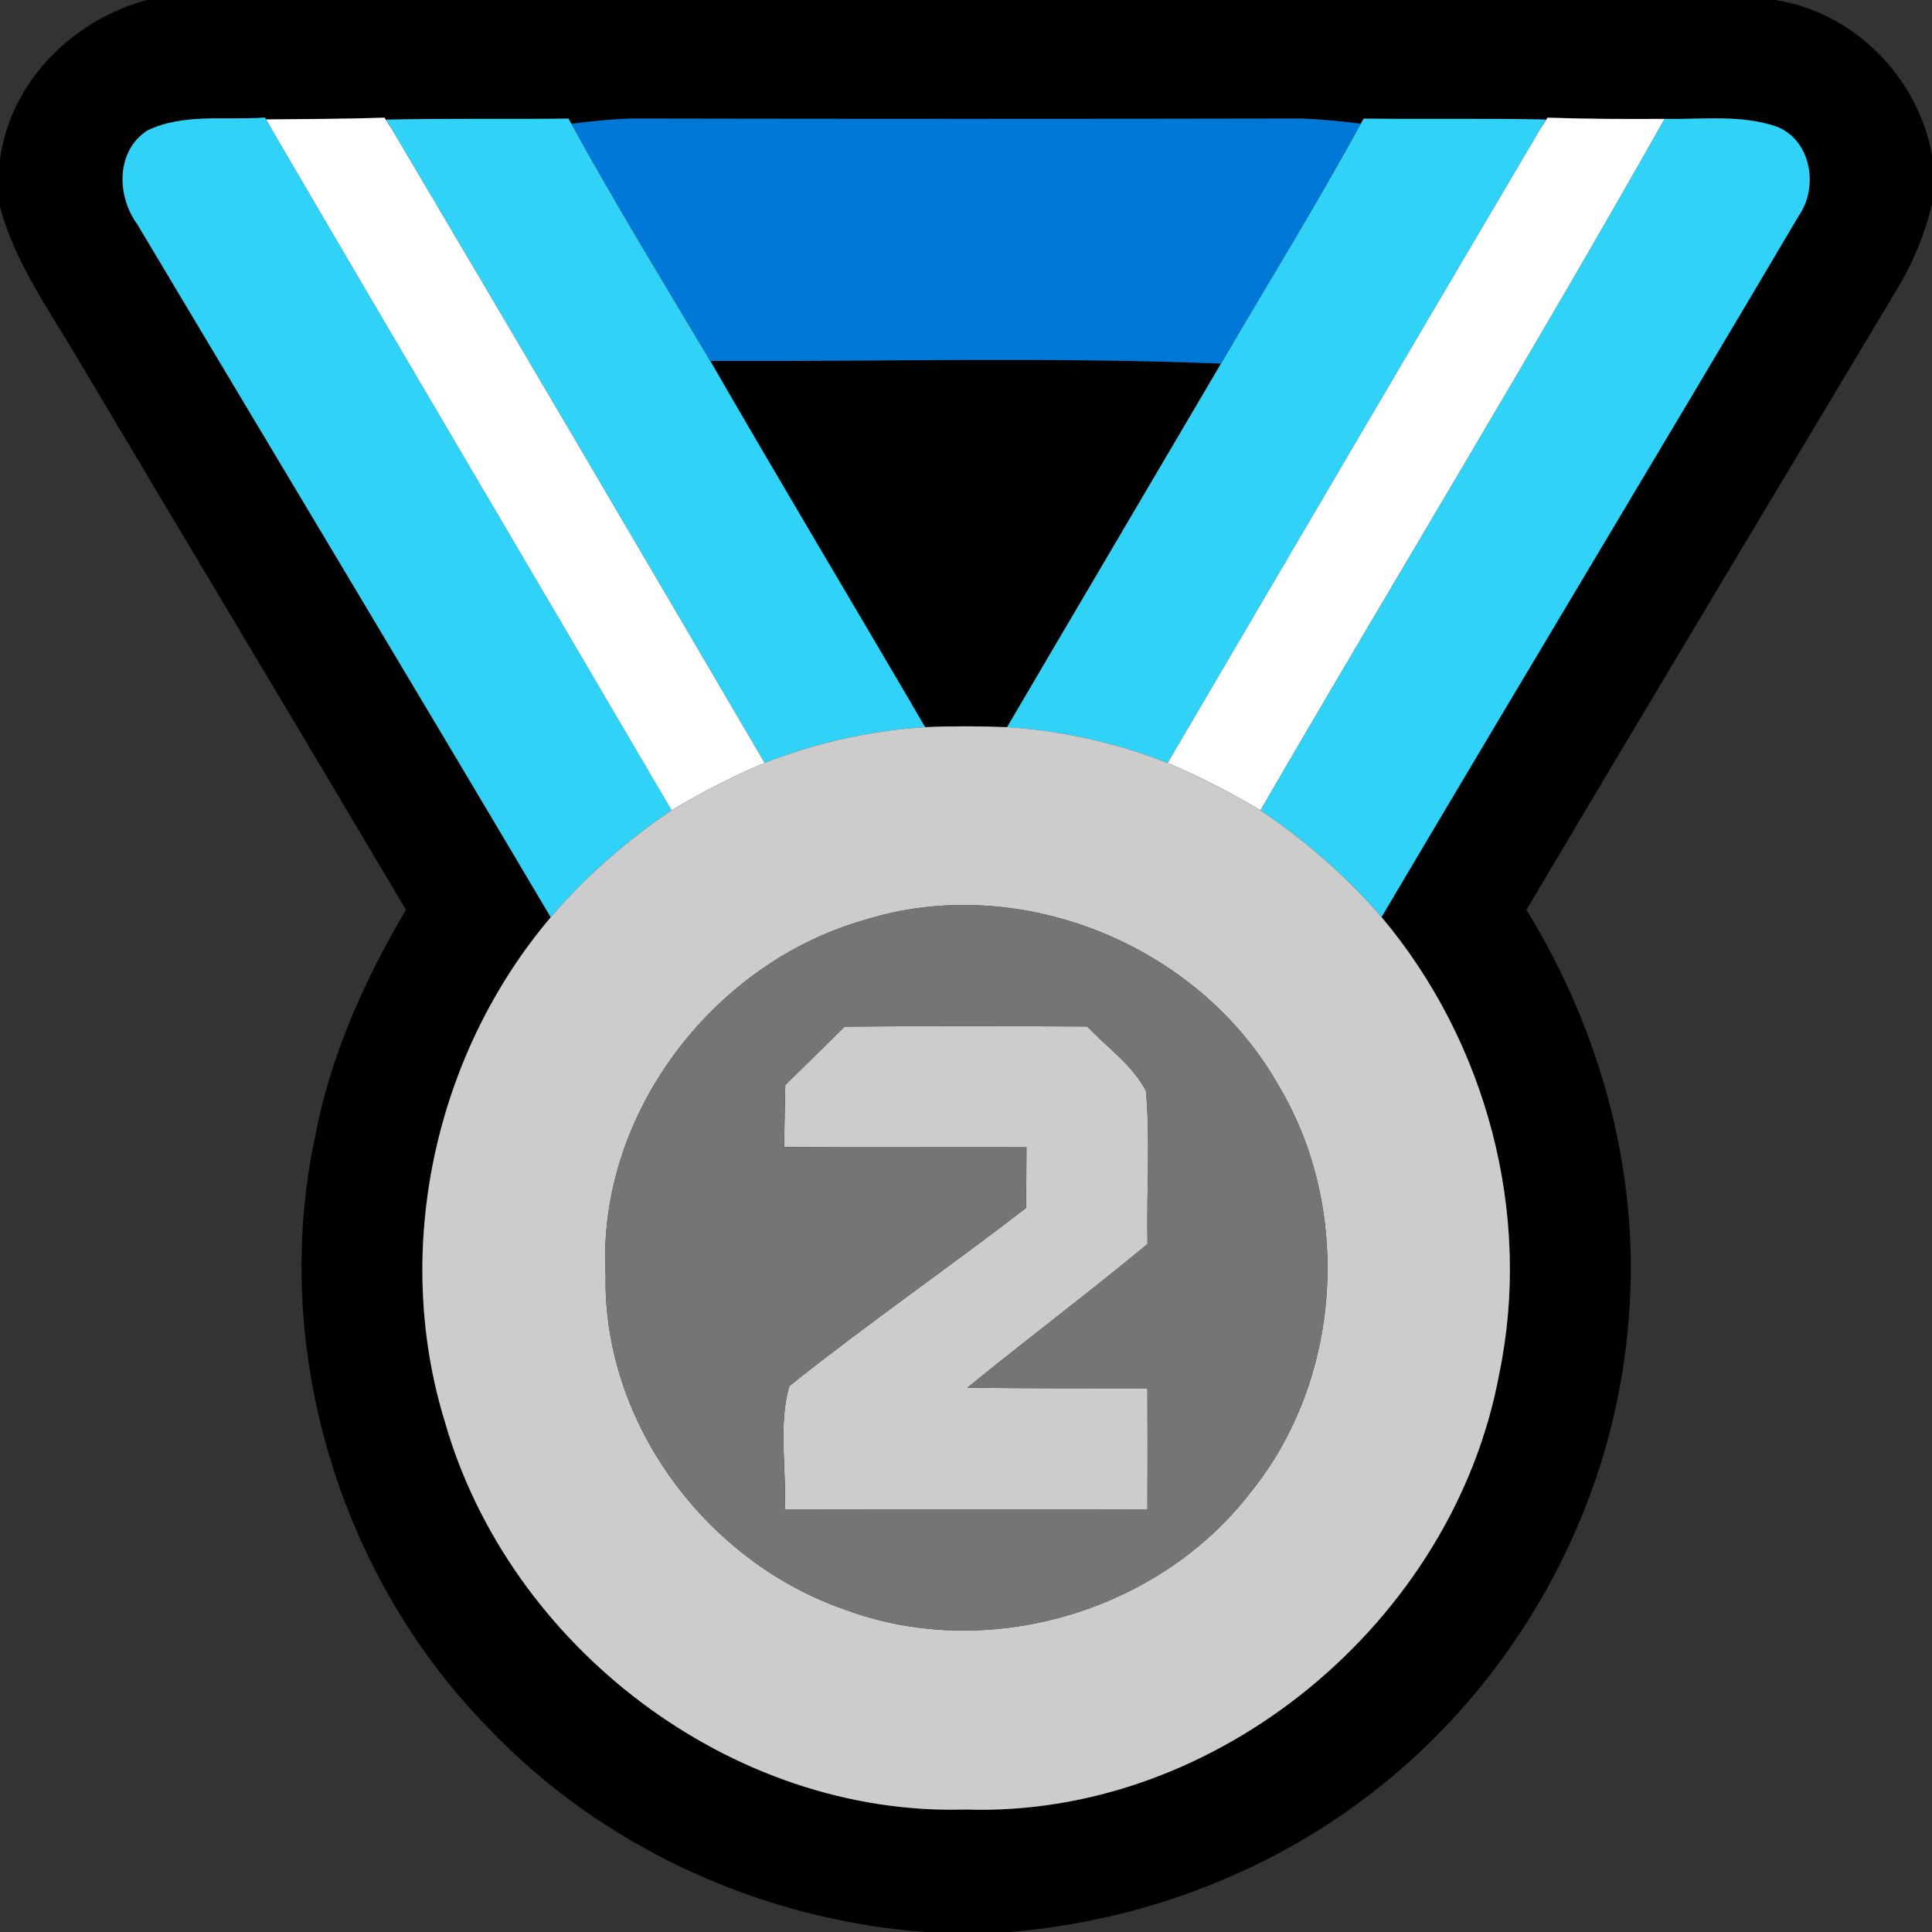 <svg width="32" height="32" viewBox="0 0 32 32" fill="none" xmlns="http://www.w3.org/2000/svg">
<rect x="0" y="0" width="32" height="32" fill="#333333" stroke="none"/>
<g clip-path="url(#clip0_477_11182)">
<path d="M2.433 0H29.402C30.704 0.2 31.769 1.278 32 2.567V3.38C31.887 3.867 31.693 4.333 31.438 4.762C29.38 8.196 27.324 11.629 25.282 15.069C26.551 17.131 27.204 19.582 26.962 22.004C26.691 25.036 25.082 27.909 22.656 29.747C20.951 31.051 18.86 31.824 16.724 32H15.318C12.591 31.798 9.94 30.584 8.06 28.591C5.6 26.064 4.482 22.298 5.216 18.842C5.467 17.498 6.033 16.24 6.724 15.069C4.931 12.042 3.122 9.027 1.324 6.004C0.838 5.171 0.253 4.371 0 3.427V2.633C0.178 1.349 1.204 0.331 2.433 0V0ZM2.44 2.162C1.916 2.504 1.933 3.251 2.276 3.716C4.558 7.542 6.853 11.36 9.122 15.193C7.198 17.46 6.491 20.7 7.369 23.551C8.429 27.26 12.104 30.087 15.991 29.971C20.169 30.113 24.076 26.844 24.831 22.76C25.384 20.109 24.622 17.256 22.882 15.189C25.176 11.311 27.502 7.449 29.796 3.569C30.12 3.098 30.002 2.336 29.44 2.102C28.842 1.891 28.191 1.982 27.569 1.969C26.922 1.973 26.276 1.971 25.631 1.949L25.5 2.158L25.607 1.98C24.6 1.958 23.593 1.976 22.587 1.964L22.538 2.051C22.216 2.007 21.891 1.978 21.564 1.964C17.856 1.971 14.147 1.971 10.438 1.964C10.111 1.978 9.787 2.007 9.464 2.051L9.416 1.964C8.409 1.976 7.4 1.958 6.393 1.982L6.5 2.158L6.369 1.949C5.716 1.971 5.062 1.971 4.409 1.978L4.524 2.18L4.389 1.947C3.742 1.996 3.044 1.871 2.44 2.162Z" fill="black"/>
<path d="M11.765 5.978C14.582 5.989 17.407 5.909 20.225 6.022C19.045 8.031 17.858 10.035 16.68 12.044C16.227 12.027 15.776 12.024 15.325 12.044C14.142 10.02 12.936 8.009 11.765 5.978Z" fill="black"/>
<path d="M2.44 2.162C3.044 1.871 3.742 1.996 4.389 1.947L4.524 2.18C6.715 5.931 8.929 9.671 11.124 13.42C10.384 13.92 9.704 14.513 9.122 15.193C6.853 11.36 4.558 7.542 2.275 3.716C1.933 3.251 1.915 2.505 2.44 2.162Z" fill="#31D2F7"/>
<path d="M6.5 2.158L6.393 1.982C7.4 1.958 8.409 1.976 9.415 1.965L9.464 2.051C10.195 3.38 10.989 4.676 11.764 5.978C12.935 8.009 14.142 10.02 15.324 12.045C14.413 12.1 13.515 12.305 12.664 12.636C10.615 9.14 8.566 5.645 6.5 2.158Z" fill="#31D2F7"/>
<path d="M22.538 2.051L22.586 1.965C23.593 1.976 24.6 1.958 25.606 1.98L25.5 2.158C23.44 5.647 21.389 9.142 19.34 12.638C18.489 12.302 17.591 12.102 16.68 12.045C17.858 10.036 19.044 8.031 20.224 6.022C20.995 4.7 21.802 3.396 22.538 2.051Z" fill="#31D2F7"/>
<path d="M27.569 1.969C28.192 1.982 28.843 1.891 29.44 2.102C30.003 2.336 30.12 3.098 29.796 3.569C27.503 7.449 25.176 11.311 22.883 15.189C22.298 14.511 21.618 13.918 20.876 13.42C23.094 9.596 25.398 5.82 27.569 1.969Z" fill="#31D2F7"/>
<path d="M4.524 2.18L4.409 1.978C5.062 1.971 5.715 1.971 6.369 1.949L6.5 2.158C8.566 5.645 10.615 9.14 12.664 12.636C12.133 12.858 11.62 13.124 11.124 13.42C8.929 9.671 6.715 5.931 4.524 2.18Z" fill="white"/>
<path d="M25.5 2.158L25.631 1.949C26.276 1.971 26.923 1.973 27.569 1.969C25.398 5.82 23.094 9.595 20.876 13.42C20.38 13.124 19.869 12.86 19.34 12.638C21.389 9.142 23.44 5.647 25.5 2.158Z" fill="white"/>
<path d="M9.464 2.051C9.787 2.007 10.111 1.978 10.438 1.964C14.147 1.971 17.855 1.971 21.564 1.964C21.891 1.978 22.215 2.007 22.538 2.051C21.802 3.395 20.995 4.7 20.224 6.022C17.407 5.909 14.582 5.989 11.764 5.978C10.989 4.675 10.195 3.38 9.464 2.051Z" fill="#0078D7"/>
<path d="M15.324 12.044C15.775 12.024 16.226 12.027 16.68 12.044C17.591 12.102 18.488 12.302 19.34 12.638C19.869 12.86 20.38 13.124 20.875 13.42C21.617 13.918 22.297 14.511 22.882 15.189C24.622 17.256 25.384 20.109 24.831 22.76C24.075 26.845 20.169 30.113 15.991 29.971C12.104 30.087 8.429 27.26 7.369 23.551C6.491 20.7 7.197 17.46 9.122 15.193C9.704 14.513 10.384 13.92 11.124 13.42C11.62 13.124 12.133 12.858 12.664 12.636C13.515 12.305 14.413 12.1 15.324 12.044ZM14.311 15.24C11.793 15.96 9.882 18.476 10.031 21.118C9.982 23.562 11.693 25.86 13.982 26.656C16.337 27.538 19.18 26.711 20.711 24.722C22.231 22.851 22.409 20.018 21.166 17.96C19.846 15.636 16.869 14.433 14.311 15.24Z" fill="#CCCCCC"/>
<path d="M13.007 17.971C13.336 17.649 13.665 17.327 13.991 17.004C15.331 16.993 16.669 16.995 18.009 17.002C18.336 17.351 18.758 17.64 18.98 18.069C19.056 18.911 18.987 19.76 19.007 20.604C18.027 21.416 17.009 22.18 16.022 22.984C17.016 22.998 18.011 22.993 19.005 22.995C19.007 23.662 19.009 24.331 19.005 24.998C17.002 25.004 15 25.002 12.998 24.998C13.029 24.322 12.889 23.611 13.073 22.958C14.351 21.938 15.7 21.007 16.996 20.007C16.998 19.671 17 19.338 17.002 19.002C15.665 18.998 14.327 19.007 12.987 18.998C12.993 18.655 13 18.313 13.007 17.971Z" fill="#CCCCCC"/>
<path d="M14.311 15.24C16.868 14.433 19.846 15.636 21.166 17.96C22.408 20.018 22.231 22.851 20.711 24.722C19.18 26.711 16.337 27.538 13.982 26.655C11.693 25.86 9.982 23.562 10.031 21.118C9.882 18.475 11.793 15.96 14.311 15.24ZM13.006 17.971C12.999 18.313 12.993 18.655 12.986 18.998C14.326 19.007 15.664 18.998 17.002 19.002C17 19.338 16.997 19.671 16.995 20.007C15.7 21.007 14.351 21.938 13.073 22.958C12.888 23.611 13.028 24.322 12.997 24.998C14.999 25.002 17.002 25.004 19.004 24.998C19.008 24.331 19.006 23.662 19.004 22.995C18.011 22.993 17.015 22.998 16.022 22.984C17.008 22.18 18.026 21.416 19.006 20.604C18.986 19.76 19.055 18.911 18.98 18.069C18.757 17.64 18.335 17.351 18.008 17.002C16.668 16.995 15.331 16.993 13.991 17.004C13.664 17.327 13.335 17.649 13.006 17.971Z" fill="#757575"/>
</g>
<defs>
<clipPath id="clip0_477_11182">
<rect width="32" height="32" fill="white"/>
</clipPath>
</defs>
</svg>
